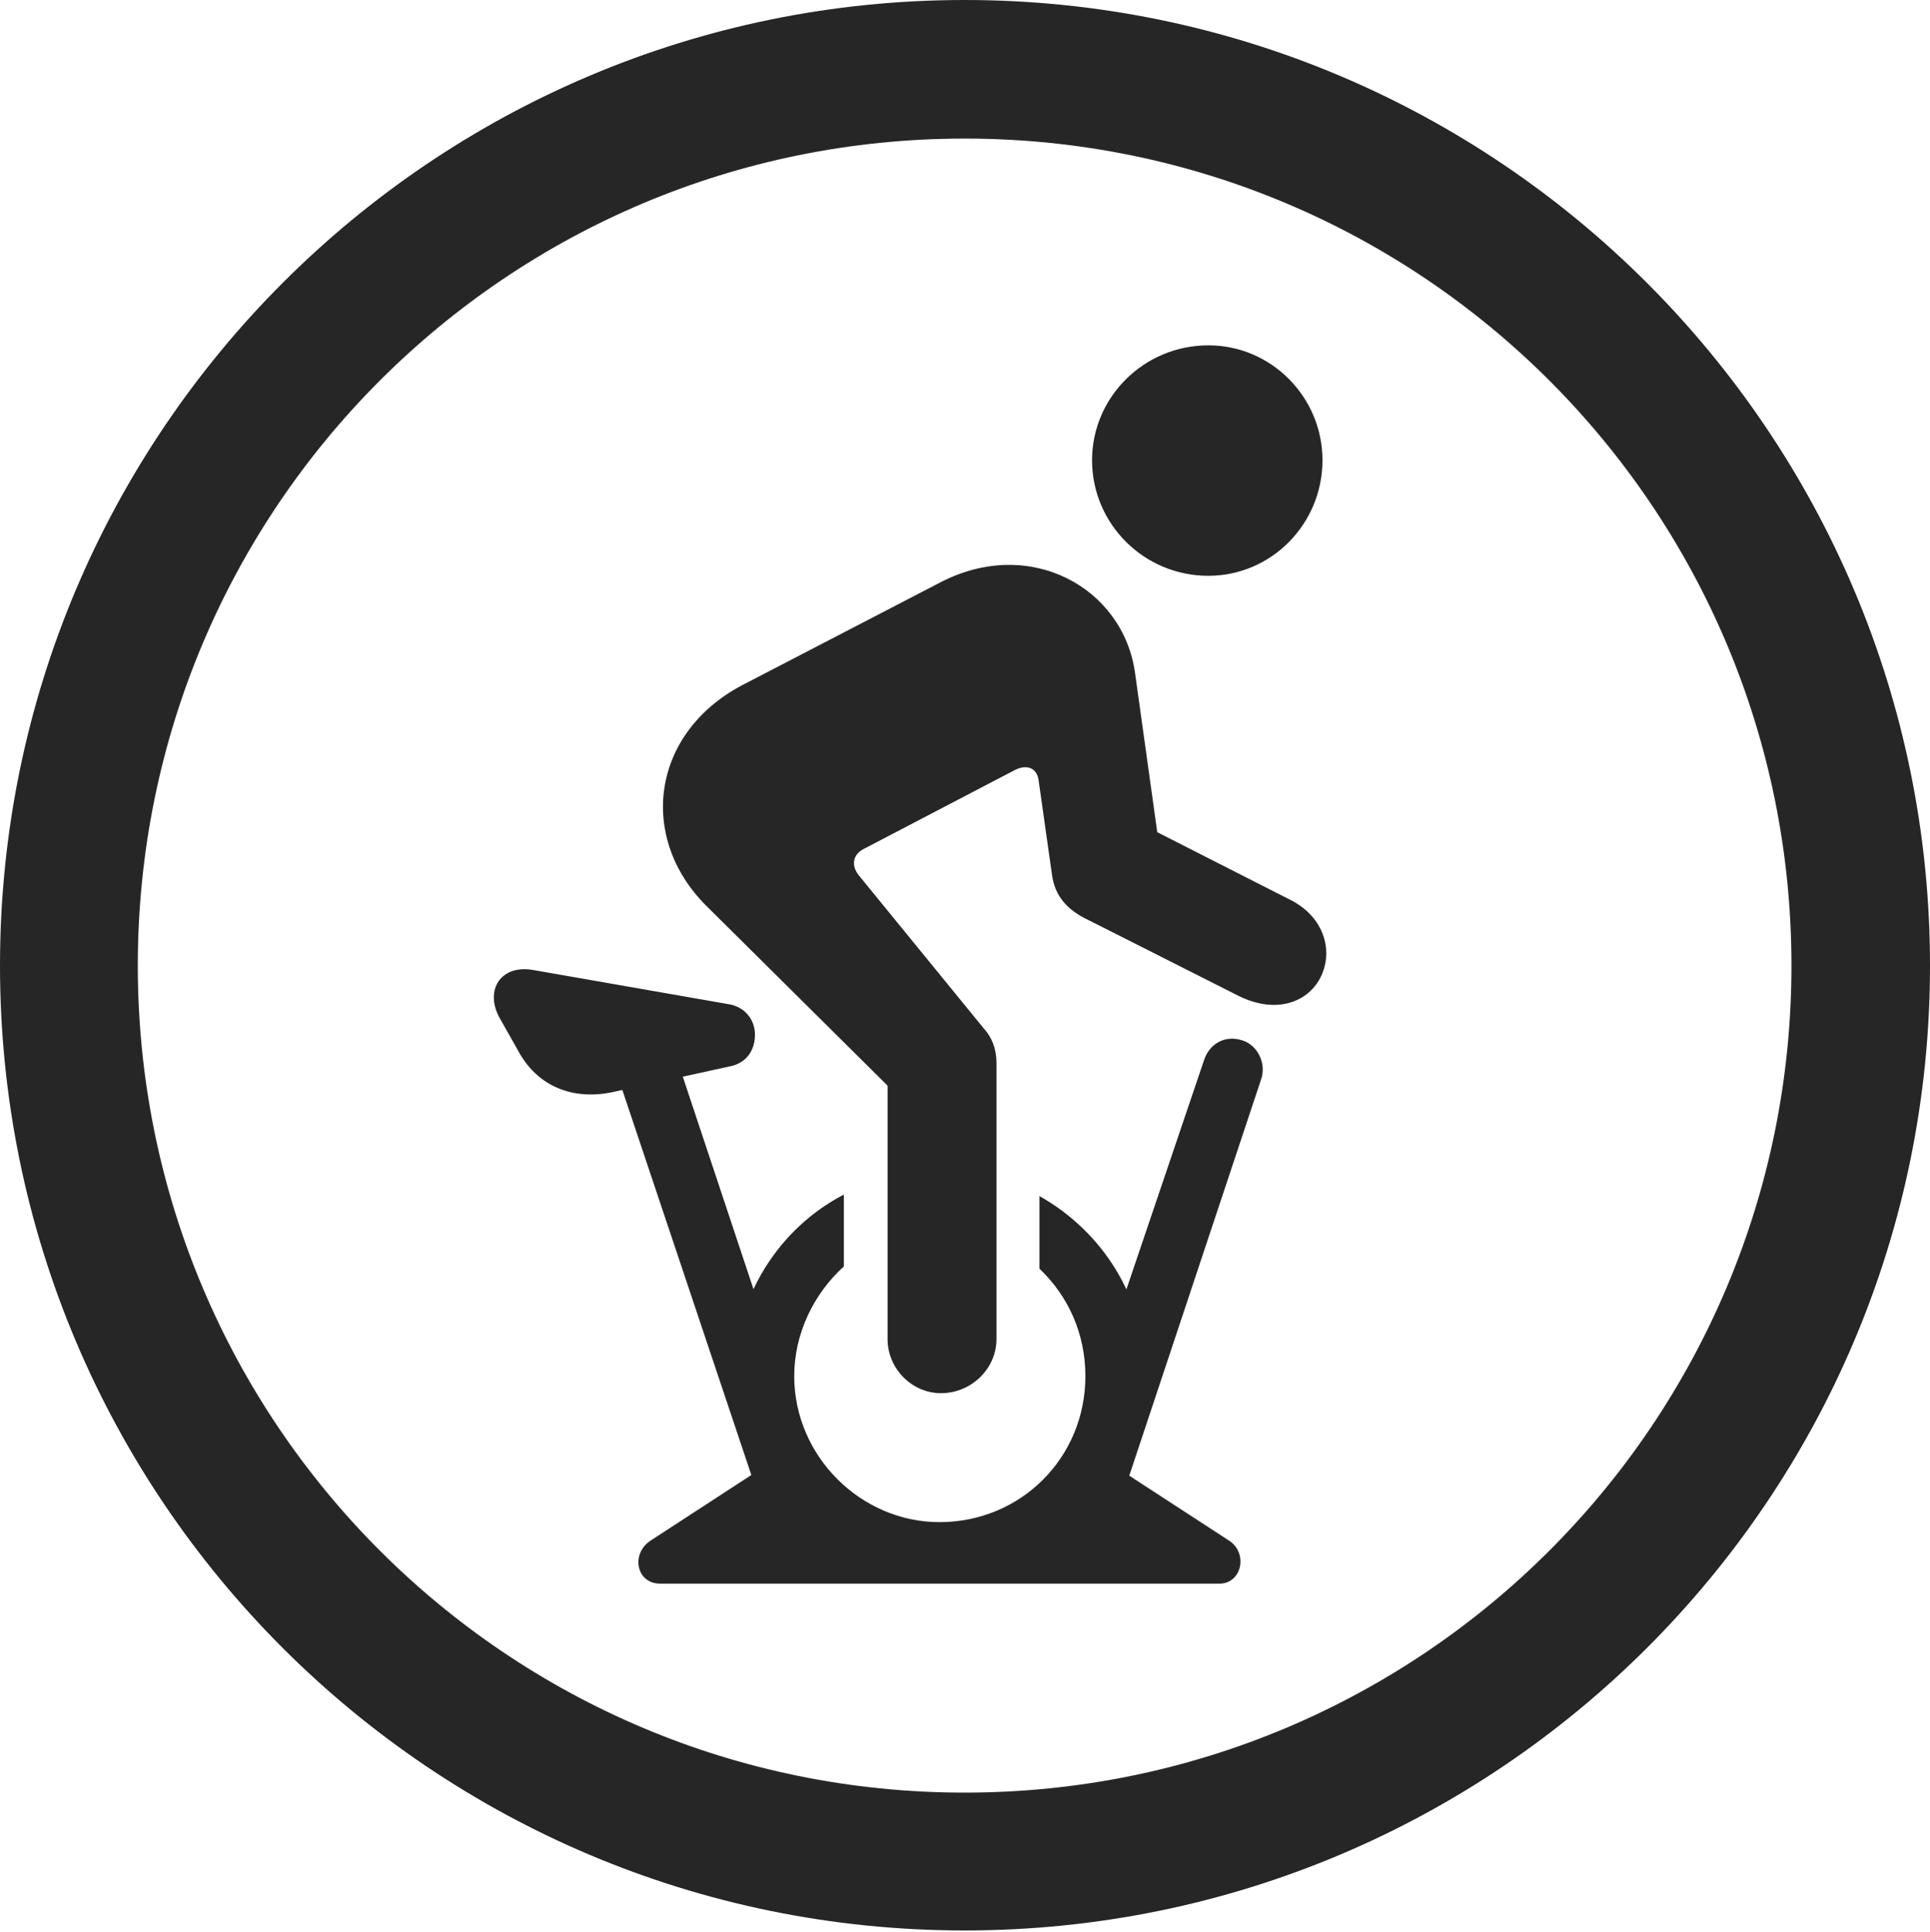 <?xml version="1.0" encoding="UTF-8"?>
<!--Generator: Apple Native CoreSVG 326-->
<!DOCTYPE svg
PUBLIC "-//W3C//DTD SVG 1.1//EN"
       "http://www.w3.org/Graphics/SVG/1.1/DTD/svg11.dtd">
<svg version="1.1" xmlns="http://www.w3.org/2000/svg" xmlns:xlink="http://www.w3.org/1999/xlink" viewBox="0 0 651.25 651.75">
 <g>
  <rect height="651.75" opacity="0" width="651.25" x="0" y="0"/>
  <path d="M325.5 651.25C505.25 651.25 651.25 505.5 651.25 325.75C651.25 146 505.25 0 325.5 0C145.75 0 0 146 0 325.75C0 505.5 145.75 651.25 325.5 651.25ZM325.5 604.75C171.25 604.75 46.5 480 46.5 325.75C46.5 171.5 171.25 46.75 325.5 46.75C479.75 46.75 604.5 171.5 604.5 325.75C604.5 480 479.75 604.75 325.5 604.75Z" fill="black" fill-opacity="0.85"/>
  <path d="M407.75 194.25C429 194.25 446.25 176.75 446.25 155.25C446.25 134 429 116.5 407.75 116.5C386 116.5 368.5 134 368.5 155.25C368.5 176.75 386 194.25 407.75 194.25ZM317.5 470C327.75 470 336.25 461.75 336.25 451.75L336.25 358.5C336.25 354 334.75 350 332 347L289.75 295.25C287 291.75 288 288.25 291.25 286.5L342.5 259.75C346.5 257.75 350 259 350.5 263.5L355 295.25C356 302.25 360 307 367.5 310.5L418 336C431.75 342.75 442.75 337.25 446.25 328.25C449.5 320.25 446.75 309.5 435.75 303.75L390.5 280.75L383 227C379 198.25 347.5 180.75 317.25 196.5L250.25 231.25C219.75 247.5 215.25 282.5 238.25 305.5L299.5 366.25L299.5 451.75C299.5 461.75 307.75 470 317.5 470ZM175 354.75C182 367.5 194.75 371.25 207.5 368.25L246.25 359.75C251.5 358.75 254.75 354.75 254.75 349C254.75 343.75 251 339.5 245.75 338.75L180 327.25C169 325.25 163.5 334 168.5 343.25ZM206.25 356.5L255 502L274.5 495.75L226.25 350.75ZM317 533.75C356.25 533.75 386.5 503 386.5 464.25C386.5 437.75 372 415.5 350.75 403.5L350.75 428C360.5 437.25 366.25 450 366.25 464.25C366.25 491.75 344.5 513.5 317 513.5C290.5 513.5 268 491.25 268 464.25C268 450 274.5 436.5 284.75 427.25L284.75 403C263 414.25 247.75 437.5 247.75 464.25C247.75 502.75 278.75 533.75 317 533.75ZM359 497.25L379 504L425.5 364.25C427.5 358.75 424.25 352.5 419.25 351C413.25 349 408 352.25 406.25 357.75ZM219.5 519.75C212.75 524.25 214.75 534.25 222.75 534.25L411.5 534.25C419 534.25 421.25 524 414.75 519.75L373.25 492.75L335.75 518.5L298.75 518.5L261 492.75Z" fill="black" fill-opacity="0.85"/>
 </g>
</svg>
